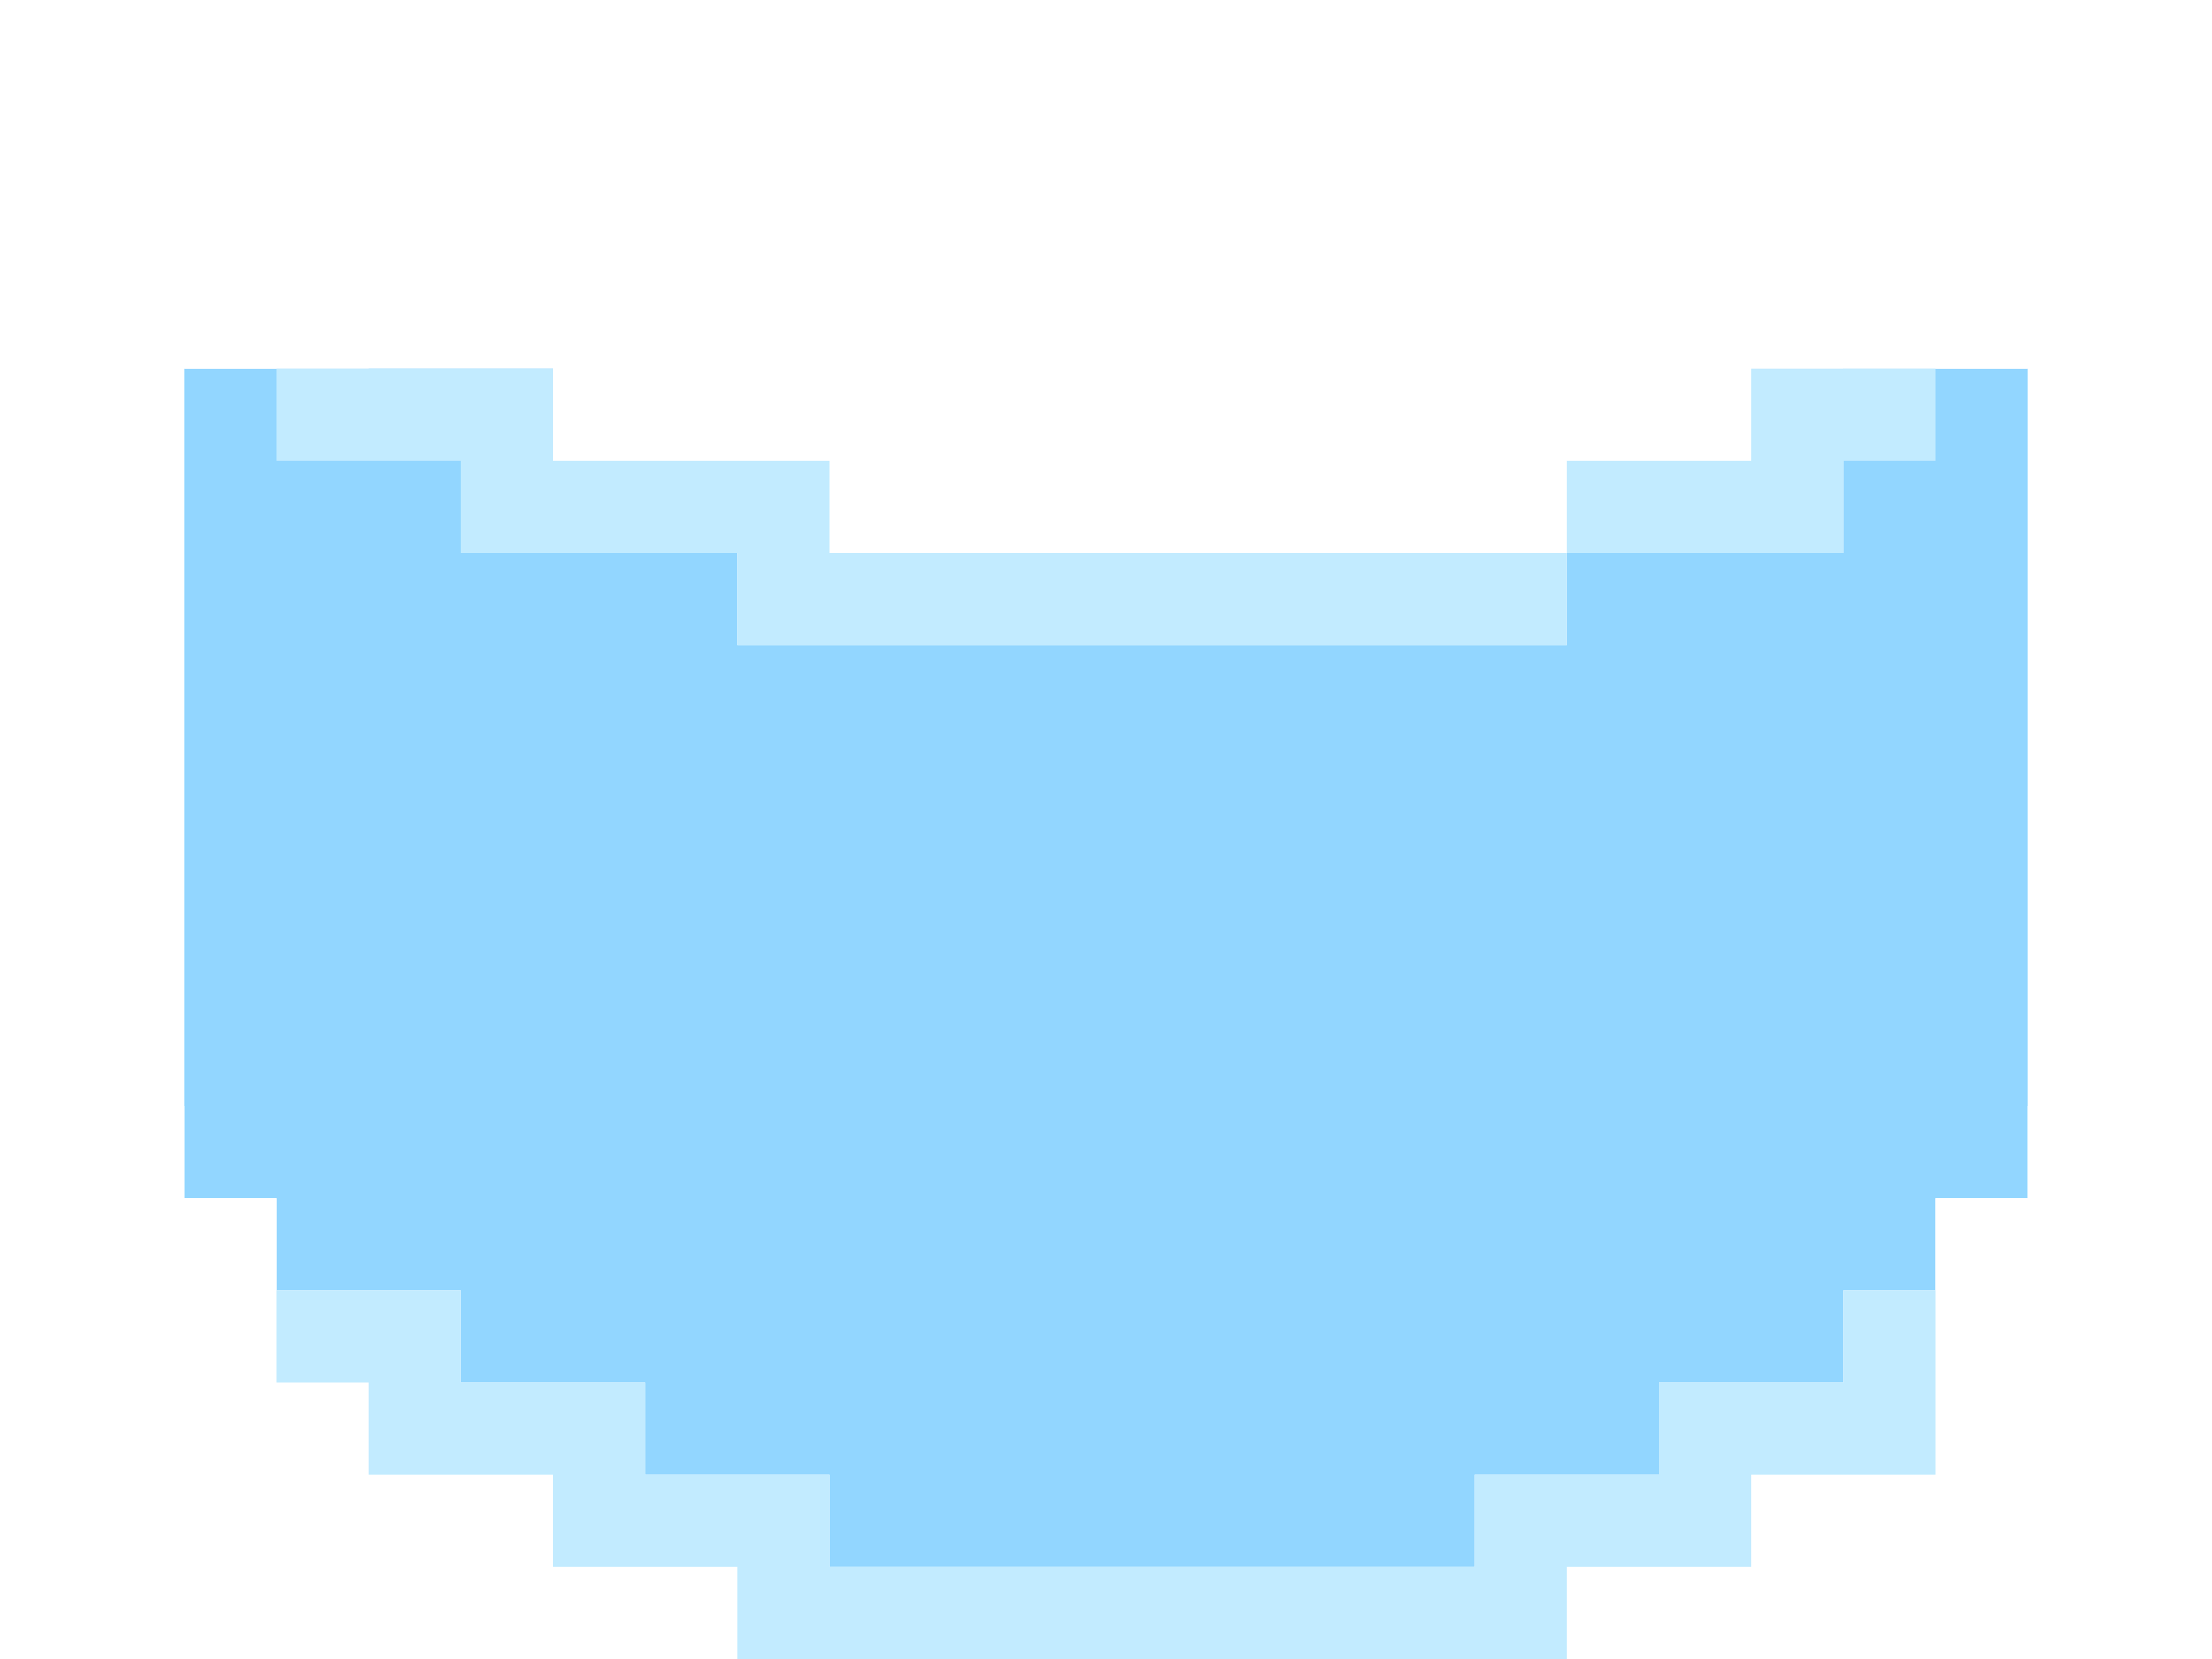 <svg id="0371039c-a2e1-4c49-88e0-c1905d090014" data-name="Слой 1" xmlns="http://www.w3.org/2000/svg" viewBox="0 0 120 90">
  <defs>
    <style>
      .d218757d-4226-4b24-b6df-8facffb69523 {
        fill: #92d6ff;
      }

      .\39 5486473-e668-4286-bad3-9183f950a7fd {
        fill: #fff;
      }

      .f2a69f92-4895-4699-80c7-3a4a50866172 {
        fill: #c2ebff;
      }
    </style>
  </defs>
  <title>faceAcc-medicalMask-blue</title>
  <g>
    <polygon class="d218757d-4226-4b24-b6df-8facffb69523" points="105 20 100 20 100 25 100 30 95 30 90 30 85 30 85 35 80 35 75 35 70 35 65 35 60 35 55 35 50 35 45 35 40 35 40 30 35 30 30 30 30 20 20 20 15 20 10 20 10 25 10 30 10 35 10 40 10 45 10 50 10 55 10 60 10 65 15 65 15 70 20 70 25 70 25 75 30 75 35 75 35 80 40 80 45 80 45 85 50 85 55 85 60 85 65 85 70 85 75 85 80 85 80 80 85 80 90 80 90 75 95 75 100 75 100 70 105 70 105 65 110 65 110 60 110 55 110 50 110 45 110 40 110 35 110 30 110 25 110 20 105 20"/>
    <g>
      <g>
        <polygon class="95486473-e668-4286-bad3-9183f950a7fd" points="15 10 10 10 10 5 5 5 5 0 0 0 0 5 0 10 5 10 5 15 10 15 10 20 15 20 20 20 20 15 15 15 15 10"/>
        <polygon class="95486473-e668-4286-bad3-9183f950a7fd" points="115 60 110 60 110 65 105 65 105 70 105 75 110 75 110 70 115 70 115 65 120 65 120 60 120 55 115 55 115 60"/>
        <polygon class="95486473-e668-4286-bad3-9183f950a7fd" points="10 60 5 60 5 55 0 55 0 60 0 65 5 65 5 70 10 70 10 75 15 75 15 70 15 65 10 65 10 60"/>
        <polygon class="95486473-e668-4286-bad3-9183f950a7fd" points="115 0 115 5 110 5 110 10 105 10 105 15 100 15 100 20 105 20 110 20 110 15 115 15 115 10 120 10 120 5 120 0 115 0"/>
      </g>
      <g>
        <polygon class="f2a69f92-4895-4699-80c7-3a4a50866172" points="75 30 70 30 65 30 60 30 55 30 50 30 45 30 45 25 40 25 35 25 30 25 30 20 25 20 20 20 15 20 15 25 20 25 25 25 25 30 30 30 35 30 40 30 40 35 45 35 50 35 55 35 60 35 65 35 70 35 75 35 80 35 85 35 85 30 80 30 75 30"/>
        <polygon class="f2a69f92-4895-4699-80c7-3a4a50866172" points="100 20 95 20 95 25 90 25 85 25 85 30 90 30 95 30 100 30 100 25 105 25 105 20 100 20"/>
        <polygon class="f2a69f92-4895-4699-80c7-3a4a50866172" points="100 75 95 75 90 75 90 80 85 80 80 80 80 85 75 85 70 85 65 85 60 85 55 85 50 85 45 85 45 80 40 80 35 80 35 75 30 75 25 75 25 70 20 70 15 70 15 75 20 75 20 80 25 80 30 80 30 85 35 85 40 85 40 90 45 90 50 90 55 90 60 90 65 90 70 90 75 90 80 90 85 90 85 85 90 85 95 85 95 80 100 80 105 80 105 75 105 70 100 70 100 75"/>
      </g>
    </g>
  </g>
</svg>
